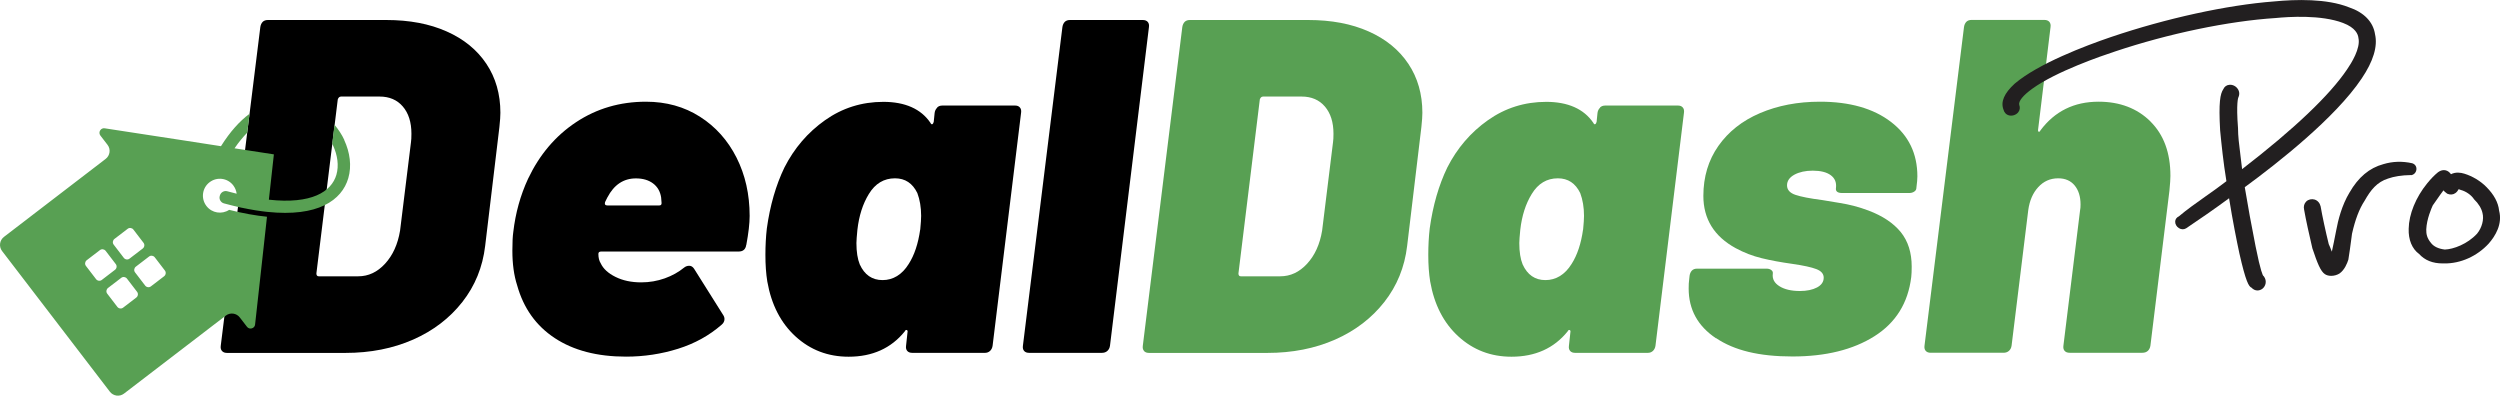 <?xml version="1.0" encoding="UTF-8"?><svg id="Layer_2" xmlns="http://www.w3.org/2000/svg" xmlns:xlink="http://www.w3.org/1999/xlink" viewBox="0 0 329.89 52.21"><defs><style>.cls-1{mask:url(#mask);}.cls-2{fill:url(#linear-gradient);}.cls-2,.cls-3,.cls-4,.cls-5,.cls-6,.cls-7{stroke-width:0px;}.cls-3{fill:#365f35;}.cls-3,.cls-4{fill-rule:evenodd;}.cls-4,.cls-6{fill:#58a053;}.cls-8{mask:url(#mask-2);}.cls-9{mask:url(#mask-1);}.cls-7{fill:#221f20;}</style><linearGradient id="linear-gradient" x1="13684.67" y1="2852.47" x2="13678.9" y2="2900.05" gradientTransform="translate(-177.83 -966.11) rotate(90) scale(.07 -.07)" gradientUnits="userSpaceOnUse"><stop offset="0" stop-color="#fff"/><stop offset="1" stop-color="#fff" stop-opacity="0"/></linearGradient><mask id="mask" x="29.08" y="17.51" width="2.84" height="2.64" maskUnits="userSpaceOnUse"><g id="id34"><rect class="cls-2" x="29.53" y="17.69" width="1.94" height="2.29" transform="translate(1.93 40.48) rotate(-68.84)"/></g></mask><mask id="mask-1" x="29.08" y="17.51" width="2.84" height="2.64" maskUnits="userSpaceOnUse"><g id="id36"><rect class="cls-2" x="29.53" y="17.69" width="1.94" height="2.29" transform="translate(1.93 40.48) rotate(-68.84)"/></g></mask><mask id="mask-2" x="29.08" y="17.51" width="2.84" height="2.64" maskUnits="userSpaceOnUse"><g id="id38"><rect class="cls-2" x="29.53" y="17.69" width="1.94" height="2.29" transform="translate(1.93 40.48) rotate(-68.84)"/></g></mask></defs><g id="Layer_1-2"><path class="cls-5" d="m29.29,46.31c-.15-.17-.2-.4-.16-.69L34.35,3.58c.04-.29.15-.52.31-.69.17-.17.4-.25.69-.25h15.62c3.05,0,5.71.5,7.97,1.51,2.26,1,4.01,2.43,5.24,4.27,1.23,1.84,1.85,4,1.85,6.46,0,.42-.04,1.05-.13,1.88l-1.88,15.69c-.33,2.8-1.34,5.27-3.01,7.4-1.67,2.13-3.84,3.79-6.49,4.96-2.66,1.17-5.64,1.76-8.94,1.76h-15.62c-.29,0-.51-.08-.66-.25Zm12.77-9.85h5.21c1.34,0,2.52-.55,3.54-1.66,1.02-1.11,1.68-2.56,1.98-4.36l1.44-11.67c.04-.25.06-.63.06-1.13,0-1.51-.38-2.7-1.13-3.58s-1.78-1.32-3.07-1.32h-5.08c-.21,0-.36.13-.44.38l-2.82,22.96c0,.25.1.38.31.38Z"/><path class="cls-5" d="m98.47,32.31c-.08.59-.42.88-1,.88h-18.13c-.25,0-.38.1-.38.31,0,.5.1.92.31,1.25.33.71.98,1.31,1.95,1.79.96.48,2.09.72,3.39.72,1.09,0,2.12-.18,3.11-.53.98-.35,1.83-.83,2.54-1.41.21-.17.44-.25.69-.25s.46.13.63.38l3.83,6.09c.12.17.19.36.19.56,0,.29-.13.54-.38.75-1.63,1.42-3.54,2.48-5.74,3.17-2.2.69-4.49,1.04-6.87,1.04-3.81,0-6.94-.82-9.41-2.45-2.47-1.63-4.12-3.95-4.96-6.96-.42-1.3-.63-2.82-.63-4.58,0-1.09.04-1.9.12-2.45.29-2.51.94-4.85,1.95-7.03,1.51-3.18,3.62-5.67,6.34-7.47,2.72-1.8,5.79-2.7,9.22-2.7,2.68,0,5.05.66,7.12,1.98,2.07,1.32,3.68,3.12,4.83,5.4,1.15,2.28,1.73,4.84,1.73,7.69,0,1-.15,2.28-.44,3.83Zm-18.32-6.27l-.31.63c-.08.29.02.44.31.44h6.84c.21,0,.31-.1.31-.31l-.06-.75c-.12-.79-.48-1.41-1.07-1.85-.59-.44-1.34-.66-2.26-.66-1.63,0-2.89.84-3.76,2.51Z"/><path class="cls-5" d="m123.66,14.18c.19-.17.41-.25.66-.25h9.66c.25,0,.45.08.6.25.15.17.2.4.16.69l-3.76,30.75c-.04.29-.16.52-.34.69-.19.17-.41.25-.66.25h-9.6c-.29,0-.51-.08-.66-.25-.15-.17-.2-.4-.16-.69l.19-1.76c.04-.17,0-.27-.09-.31-.11-.04-.2.02-.28.19-1.8,2.22-4.27,3.33-7.4,3.33-2.72,0-5.05-.89-7-2.67-1.95-1.78-3.19-4.19-3.73-7.25-.17-1.05-.25-2.22-.25-3.51,0-1.21.06-2.38.19-3.51.42-3.01,1.19-5.69,2.32-8.03,1.3-2.55,3.08-4.63,5.36-6.24,2.28-1.61,4.84-2.42,7.69-2.42s4.96.92,6.21,2.76c.08.17.17.23.25.19.08-.04.15-.15.19-.31l.12-1.19c.04-.29.16-.52.35-.69Zm-2.23,16.13c.08-.84.12-1.44.12-1.82,0-1.13-.17-2.13-.5-3.01-.63-1.3-1.61-1.95-2.95-1.95-1.46,0-2.61.69-3.45,2.07-.8,1.3-1.3,2.87-1.51,4.71-.08.84-.13,1.42-.13,1.76,0,1.17.15,2.11.44,2.82.63,1.38,1.63,2.07,3.01,2.07s2.57-.71,3.45-2.13c.75-1.17,1.25-2.68,1.51-4.52Z"/><path class="cls-5" d="m135.14,46.31c-.15-.17-.2-.4-.16-.69l5.21-42.04c.04-.29.15-.52.31-.69.17-.17.4-.25.69-.25h9.6c.29,0,.51.08.66.25.15.17.2.4.16.69l-5.14,42.04c-.04.29-.16.52-.35.69-.19.17-.43.25-.72.25h-9.6c-.29,0-.51-.08-.66-.25Z"/><path class="cls-6" d="m150.96,46.31c-.15-.17-.2-.4-.16-.69l5.21-42.04c.04-.29.15-.52.31-.69.17-.17.4-.25.69-.25h15.62c3.05,0,5.71.5,7.97,1.51,2.26,1,4.01,2.43,5.24,4.27,1.23,1.84,1.85,4,1.85,6.46,0,.42-.04,1.05-.13,1.88l-1.88,15.69c-.33,2.8-1.34,5.27-3.01,7.4-1.67,2.13-3.84,3.79-6.49,4.96-2.66,1.17-5.64,1.76-8.94,1.76h-15.62c-.29,0-.51-.08-.66-.25Zm12.77-9.85h5.21c1.34,0,2.52-.55,3.54-1.66,1.02-1.11,1.68-2.56,1.98-4.36l1.44-11.67c.04-.25.06-.63.06-1.13,0-1.51-.38-2.7-1.13-3.58s-1.78-1.32-3.07-1.32h-5.08c-.21,0-.36.13-.44.38l-2.82,22.96c0,.25.1.38.31.38Z"/><path class="cls-6" d="m211.13,14.18c.19-.17.41-.25.66-.25h9.66c.25,0,.45.08.6.25.15.17.2.4.16.69l-3.76,30.75c-.04.29-.16.52-.34.69-.19.17-.41.25-.66.25h-9.6c-.29,0-.51-.08-.66-.25-.15-.17-.2-.4-.16-.69l.19-1.76c.04-.17,0-.27-.09-.31-.11-.04-.2.02-.28.19-1.8,2.22-4.27,3.33-7.4,3.33-2.72,0-5.05-.89-7-2.67-1.95-1.78-3.19-4.19-3.73-7.25-.17-1.05-.25-2.22-.25-3.51,0-1.21.06-2.38.19-3.51.42-3.01,1.19-5.69,2.32-8.03,1.3-2.55,3.08-4.63,5.36-6.24,2.28-1.61,4.84-2.42,7.69-2.42s4.96.92,6.21,2.76c.08.17.17.23.25.19.08-.04.15-.15.19-.31l.12-1.19c.04-.29.16-.52.35-.69Zm-2.23,16.13c.08-.84.12-1.44.12-1.82,0-1.13-.17-2.13-.5-3.01-.63-1.3-1.61-1.95-2.95-1.95-1.46,0-2.61.69-3.45,2.07-.8,1.3-1.3,2.87-1.51,4.71-.08.84-.13,1.42-.13,1.76,0,1.17.15,2.11.44,2.82.63,1.38,1.63,2.07,3.01,2.07s2.57-.71,3.45-2.13c.75-1.17,1.25-2.68,1.51-4.52Z"/><path class="cls-6" d="m226.44,44.64c-2.41-1.61-3.61-3.8-3.61-6.56,0-.5.02-.88.06-1.13l.06-.56c.04-.29.15-.52.31-.69.17-.17.4-.25.69-.25h9.16c.25,0,.46.06.63.19.17.13.23.29.19.5-.08.67.21,1.21.88,1.63.67.42,1.57.63,2.7.63.92,0,1.67-.16,2.26-.47.58-.31.88-.74.88-1.29,0-.5-.32-.88-.97-1.13-.65-.25-1.71-.48-3.17-.69-1.51-.21-2.86-.46-4.05-.75-1.19-.29-2.33-.73-3.42-1.32-2.84-1.55-4.27-3.85-4.27-6.9,0-2.51.66-4.71,1.98-6.59,1.32-1.88,3.15-3.33,5.49-4.33,2.34-1,4.98-1.51,7.91-1.51,3.93,0,7.06.89,9.38,2.67,2.32,1.78,3.48,4.17,3.48,7.18,0,.34-.04.84-.13,1.51,0,.21-.09.38-.28.5-.19.13-.41.19-.66.19h-8.85c-.63,0-.9-.23-.82-.69.08-.71-.15-1.26-.69-1.66-.54-.4-1.34-.6-2.38-.6-.96,0-1.77.18-2.42.53-.65.36-.97.83-.97,1.41s.37,1,1.1,1.25,1.91.48,3.55.69c.21.04.97.17,2.29.38,1.32.21,2.58.54,3.8,1,1.88.71,3.3,1.66,4.27,2.85.96,1.19,1.44,2.71,1.44,4.55,0,.59-.02,1.05-.06,1.38-.42,3.43-2.04,6.03-4.86,7.81-2.82,1.78-6.43,2.67-10.82,2.67s-7.67-.8-10.07-2.42Z"/><path class="cls-6" d="m283.76,16.03c1.76,1.74,2.64,4.13,2.64,7.18,0,.38-.04,1.03-.13,1.94l-2.51,20.46c-.04.29-.16.52-.34.69-.19.17-.43.25-.72.25h-9.6c-.29,0-.51-.08-.66-.25-.15-.17-.2-.4-.16-.69l2.2-17.88c.04-.17.06-.42.06-.75,0-1.04-.26-1.88-.78-2.51-.52-.63-1.25-.94-2.17-.94-1.05,0-1.92.39-2.63,1.16-.71.77-1.15,1.79-1.32,3.04l-2.2,17.88c-.04.29-.16.52-.35.69-.19.17-.43.25-.72.25h-9.6c-.29,0-.51-.08-.66-.25-.15-.17-.2-.4-.16-.69l5.21-42.04c.04-.29.15-.52.31-.69.17-.17.4-.25.69-.25h9.6c.29,0,.51.08.66.25.15.17.2.4.16.69l-1.63,13.43c-.04.21-.02.34.06.38.08.04.17-.02.25-.19,1.88-2.51,4.43-3.77,7.66-3.77,2.8,0,5.08.87,6.84,2.6Z"/><path class="cls-7" d="m298.74,36.46l-.07-.03c-.07-.07-.36-.56-1.03-3.91-.53-2.67-1.04-5.44-1.43-7.82,4.33-3.17,11.95-9.15,15.42-14.33,1.54-2.28,2.14-4.25,1.77-5.85-.24-1.63-1.47-2.9-3.45-3.56-2.93-1.16-6.99-1.05-9.88-.77-6.19.47-14.23,2.23-21.52,4.7-3.41,1.16-9.59,3.51-12.7,6.15-1.39,1.27-1.87,2.4-1.48,3.42.1.4.37.68.75.77.42.1.9-.06,1.18-.39.24-.29.29-.66.15-1-.13-.47.51-1.26,1.72-2.13,3.15-2.28,9.16-4.34,10.93-4.92,7.05-2.36,14.96-4.01,21.18-4.41,1.72-.17,6.02-.45,8.9.65,1.66.63,1.98,1.5,2.03,1.98.31,1.36-.95,3.35-1.5,4.15-2.29,3.4-6.94,7.83-13.85,13.16-.07-.67-.15-1.31-.23-1.91-.17-1.33-.31-2.48-.31-3.5-.26-3.35.03-4.04.05-4.07.18-.38.14-.8-.1-1.13-.25-.36-.68-.56-1.09-.52-.37.03-.66.25-.8.58-.41.61-.63,1.72-.42,5.43.19,1.94.41,4.13.83,6.71-.86.67-1.8,1.33-2.72,1.98-1.24.88-2.52,1.78-3.54,2.65-.31.15-.49.39-.5.69-.02.33.18.69.5.88.3.18.64.2.94.02,1.88-1.27,3.51-2.38,5.67-3.97.48,3,1,5.59,1.36,7.27.85,3.76,1.25,4.39,1.6,4.53.24.26.52.37.79.37.24,0,.46-.09.64-.22.43-.33.65-1.02.21-1.63v-.04Z"/><path class="cls-7" d="m318.13,23.12c.39-.04.69-.35.73-.75.04-.38-.17-.71-.56-.83-1.3-.29-2.58-.25-3.8.12-1.85.5-3.31,1.73-4.47,3.75-1,1.65-1.51,3.64-1.76,5.02-.21,1.08-.41,2.08-.57,2.78-.15-.41-.31-.78-.41-1-.4-1.61-.87-3.79-1.07-4.98-.11-.45-.4-.78-.8-.9-.38-.11-.81-.02-1.09.25-.28.27-.39.67-.29,1.08.22,1.29.71,3.48,1.09,5.1.67,2.01,1.09,3.04,1.66,3.42.23.15.52.22.82.22.4,0,.8-.12,1.1-.31.67-.47,1.01-1.33,1.17-1.83.14-.82.26-1.76.42-2.95l.06-.46c.43-1.89.95-3.27,1.67-4.37.8-1.42,1.63-2.46,3.09-2.92.79-.28,1.8-.44,2.99-.46h.02Z"/><path class="cls-7" d="m329.77,27.78c-.11-1.05-.67-2.1-1.68-3.11-.76-.78-1.85-1.43-2.9-1.75-.48-.15-1.15-.25-1.77.07-.17-.25-.41-.44-.68-.51-.33-.09-.69,0-1.02.24-.48.39-.94.86-1.45,1.49-1.49,1.83-2.4,4.06-2.43,5.97-.05,1.46.45,2.66,1.37,3.33.77.84,1.79,1.25,3.12,1.25.07,0,.14,0,.22,0,2.13.03,4.32-.95,5.85-2.62h0c.88-1,1.84-2.58,1.37-4.35Zm-5.04-2.71c.68.18,1.38.67,1.74,1.23.58.55.98,1.21,1.11,1.81h0c.22.84-.07,1.94-.72,2.73-1.28,1.38-3.12,2.05-4.25,2.09-.84-.1-1.45-.39-1.82-.86-.54-.66-.64-1.17-.63-1.81.06-1.36.69-2.79.86-3.16.2-.28.4-.56.59-.84.28-.4.54-.78.82-1.14.1.13.21.22.33.31l.13.1.06.04c.38.16.76.13,1.07-.1.18-.13.32-.32.39-.49.09,0,.2.03.33.1Z"/><path class="cls-4" d="m45.44,18.48c-.33-.72-.78-1.39-1.3-2.02l-.31,2.53c.03.06.08.13.11.19.6,1.29.8,2.67.45,3.88-.65,2.24-3.28,3.91-8.91,3.29l.66-5.98-5.19-.8c.55-.81,1.11-1.48,1.67-2.06l.31-2.5c-1.29.96-2.56,2.35-3.77,4.28l-4.91-.76-10.43-1.6c-.25-.04-.48.07-.61.29-.13.21-.11.47.04.67l.94,1.22c.45.58.33,1.42-.25,1.86L.52,31.26c-.58.45-.69,1.28-.25,1.86l14.23,18.57c.45.58,1.28.69,1.86.25l13.43-10.29h0c.58-.45,1.42-.34,1.86.25l.94,1.22c.15.2.4.28.64.21.24-.07.41-.26.43-.51l1.16-10.49.41-3.73c-1.48-.15-3.14-.44-4.99-.91-.97.64-2.28.43-3-.51-.75-.98-.57-2.38.41-3.13.98-.75,2.38-.57,3.13.41.25.33.4.71.45,1.1-.4-.1-.81-.2-1.23-.32-.42-.12-.86.13-.98.55l-.02.06c-.06.21-.04.42.07.61.11.19.27.32.49.38.42.12.84.22,1.24.32h0s.21.05.21.05h0s.01,0,.01,0c.15.04.31.07.46.11h0c.15.03.3.07.45.1h.02s0,0,0,0c.15.03.29.06.44.09h.02c.14.03.29.06.43.09h.02c.29.06.57.11.85.15h0s0,0,0,0h0c.14.02.27.04.41.06h0s0,0,0,0c.14.02.27.04.41.06h0c.13.02.27.04.4.05h0c.12.01.23.03.35.04h0c6.67.7,9.83-1.53,10.68-4.45.47-1.61.22-3.4-.54-5.04Zm-30.34,13.05l1.75-1.34c.23-.18.57-.13.75.1h0l1.34,1.75c.18.23.13.57-.1.75l-1.75,1.34c-.23.18-.57.13-.75-.1l-1.34-1.75c-.18-.23-.13-.57.1-.75Zm-2.42,5.31l-1.34-1.75c-.18-.23-.13-.57.1-.75l1.75-1.34c.23-.18.57-.13.75.1l1.34,1.75c.18.23.13.57-.1.75l-1.75,1.34c-.23.18-.57.13-.75-.1Zm5.31,2.42l-1.75,1.34c-.23.18-.57.13-.75-.1l-1.34-1.75c-.18-.23-.13-.57.1-.75l1.75-1.34c.23-.18.57-.13.75.1l1.34,1.75c.18.23.13.57-.1.75Zm3.67-2.81l-1.75,1.34c-.23.18-.57.13-.75-.1l-1.34-1.75c-.18-.23-.13-.57.1-.75l1.75-1.34c.23-.18.57-.13.75.1h0s1.34,1.75,1.34,1.75c.18.23.13.57-.1.75Z"/><g class="cls-1"><path class="cls-3" d="m29.16,19.29c.27-.43.54-.83.81-1.21l1.87.29c-.3.37-.59.76-.89,1.19l-1.8-.28Z"/></g><g class="cls-9"><path class="cls-3" d="m29.16,19.29c.27-.43.54-.83.81-1.21l1.87.29c-.3.37-.59.76-.89,1.19l-1.8-.28Z"/></g><g class="cls-8"><path class="cls-3" d="m29.16,19.29c.27-.43.54-.83.81-1.21l1.87.29c-.3.37-.59.76-.89,1.19l-1.8-.28Z"/></g></g></svg>